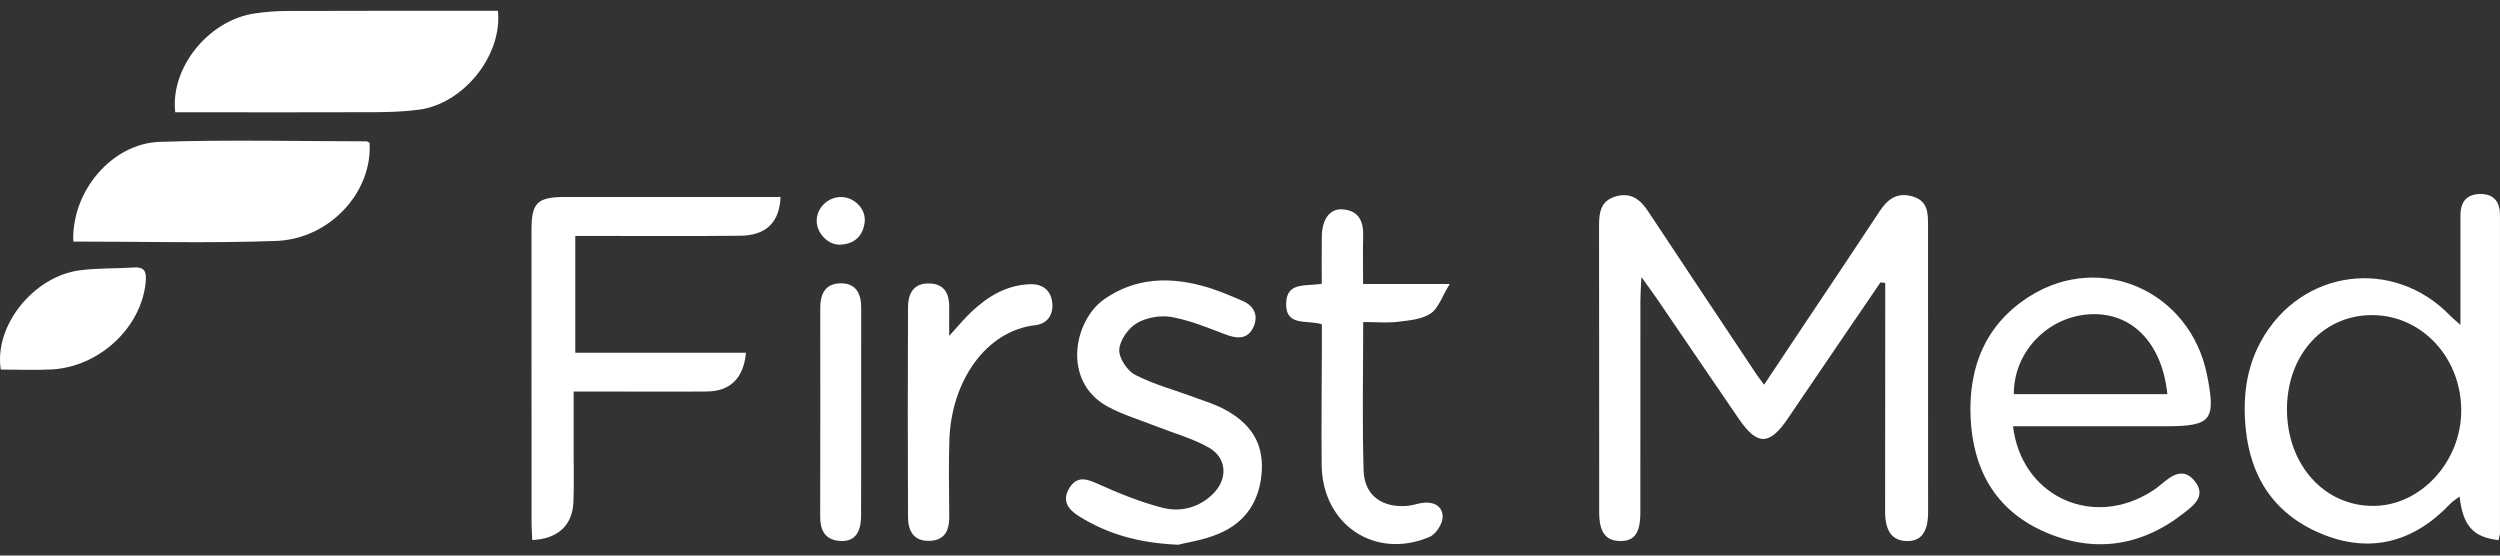 <svg width="162" height="36" viewBox="0 0 162 36" fill="none" xmlns="http://www.w3.org/2000/svg">
<rect x="0" y="0" width="162" height="36" fill="#333333" stroke="none"/>
<path d="M121.858 18.294C119.854 21.235 117.847 24.172 115.853 27.118C114.671 28.864 113.877 28.891 112.69 27.161C110.931 24.596 109.187 22.023 107.434 19.453C107.15 19.036 106.848 18.63 106.363 17.953C106.331 18.682 106.298 19.075 106.298 19.467C106.295 24.042 106.298 28.616 106.295 33.193C106.295 34.567 105.907 35.086 104.933 35.056C104.04 35.029 103.629 34.461 103.627 33.211C103.622 27.024 103.629 20.836 103.618 14.649C103.615 13.767 103.719 12.989 104.743 12.716C105.704 12.461 106.295 12.934 106.792 13.685C109.128 17.216 111.479 20.739 113.827 24.265C113.949 24.45 114.089 24.621 114.314 24.928C115.221 23.568 116.078 22.278 116.938 20.99C118.56 18.558 120.193 16.135 121.799 13.692C122.325 12.894 122.943 12.434 123.946 12.734C124.941 13.031 124.937 13.816 124.937 14.628C124.934 20.816 124.941 27.003 124.941 33.191C124.941 34.486 124.483 35.086 123.54 35.059C122.606 35.032 122.155 34.411 122.155 33.132C122.155 28.67 122.16 24.209 122.164 19.744C122.164 19.275 122.164 18.806 122.164 18.337C122.061 18.323 121.959 18.308 121.858 18.294Z" fill="white"/>
<path d="M161.906 35.002C160.248 34.802 159.607 34.084 159.379 32.176C159.147 32.354 158.939 32.471 158.784 32.636C156.447 35.115 153.663 35.853 150.627 34.669C147.498 33.448 145.843 31.061 145.52 27.755C145.328 25.783 145.54 23.87 146.522 22.093C149.098 17.432 155.091 16.634 158.782 20.466C158.908 20.597 159.052 20.71 159.436 21.053C159.436 20.164 159.436 19.526 159.436 18.885C159.436 17.236 159.436 15.585 159.438 13.936C159.438 13.083 159.846 12.578 160.719 12.571C161.606 12.562 161.998 13.088 161.998 13.931C162 20.793 162 27.653 161.998 34.515C161.998 34.657 161.946 34.804 161.906 35.002ZM148.195 26.512C148.189 30.112 150.623 32.819 153.835 32.783C156.869 32.749 159.465 29.931 159.488 26.649C159.51 23.2 156.957 20.435 153.733 20.419C150.553 20.403 148.202 22.988 148.195 26.512Z" fill="white"/>
<path d="M130.443 27.624C130.973 32.022 135.308 34.152 139.082 32.045C139.407 31.862 139.727 31.655 140.009 31.413C140.706 30.822 141.476 30.245 142.222 31.181C142.998 32.153 142.125 32.771 141.455 33.29C138.661 35.46 135.566 35.859 132.372 34.411C129.277 33.008 127.844 30.394 127.695 27.058C127.547 23.746 128.692 20.974 131.544 19.187C136.172 16.286 141.938 18.903 143.014 24.292C143.605 27.254 143.305 27.622 140.289 27.622C137.03 27.624 133.77 27.624 130.443 27.624ZM140.447 25.54C140.1 22.203 138.126 20.214 135.419 20.365C132.685 20.516 130.479 22.81 130.495 25.54C133.786 25.54 137.077 25.54 140.447 25.54Z" fill="white"/>
<path d="M32.267 0.702C32.56 3.596 30.034 6.722 27.16 7.106C26.199 7.234 25.218 7.266 24.248 7.27C20.35 7.286 16.452 7.275 12.554 7.275C12.148 7.275 11.744 7.275 11.354 7.275C11.029 4.381 13.506 1.333 16.463 0.877C17.162 0.769 17.878 0.713 18.586 0.711C22.784 0.695 26.982 0.702 31.18 0.702C31.547 0.702 31.915 0.702 32.267 0.702Z" fill="white"/>
<path d="M50.578 12.763C50.52 14.401 49.642 15.258 47.971 15.276C44.93 15.31 41.889 15.287 38.849 15.289C38.364 15.289 37.879 15.289 37.279 15.289C37.279 17.809 37.279 20.254 37.279 22.857C40.958 22.857 44.644 22.857 48.341 22.857C48.178 24.531 47.308 25.359 45.774 25.37C43.371 25.388 40.969 25.37 38.567 25.37C38.161 25.37 37.752 25.37 37.173 25.37C37.173 26.767 37.173 28.066 37.173 29.363C37.173 30.412 37.2 31.463 37.159 32.512C37.1 34.039 36.167 34.912 34.49 34.995C34.475 34.637 34.445 34.276 34.445 33.917C34.441 27.581 34.441 21.244 34.441 14.91C34.441 13.128 34.82 12.765 36.629 12.765C40.872 12.765 45.113 12.765 49.356 12.765C49.762 12.763 50.168 12.763 50.578 12.763Z" fill="white"/>
<path d="M4.749 15.653C4.627 12.413 7.232 9.294 10.361 9.192C14.818 9.046 19.287 9.154 23.749 9.158C23.814 9.158 23.88 9.217 23.945 9.249C24.159 12.413 21.387 15.49 17.877 15.614C13.537 15.768 9.186 15.653 4.749 15.653Z" fill="white"/>
<path d="M76.328 35.3C73.65 35.174 71.71 34.56 69.924 33.457C69.206 33.015 68.782 32.422 69.312 31.596C69.811 30.818 70.424 31.032 71.164 31.364C72.515 31.971 73.907 32.541 75.337 32.904C76.488 33.198 77.656 32.911 78.57 32.036C79.578 31.068 79.531 29.679 78.32 28.995C77.259 28.398 76.048 28.07 74.906 27.619C73.869 27.209 72.782 26.886 71.803 26.361C68.805 24.752 69.551 20.773 71.579 19.372C73.515 18.035 75.635 17.929 77.819 18.497C78.753 18.738 79.655 19.124 80.541 19.51C81.329 19.853 81.568 20.536 81.184 21.274C80.805 22 80.144 21.948 79.429 21.678C78.281 21.244 77.128 20.762 75.933 20.545C75.213 20.414 74.3 20.568 73.675 20.936C73.12 21.26 72.565 22.039 72.527 22.652C72.493 23.191 73.041 24.026 73.558 24.29C74.778 24.917 76.134 25.278 77.431 25.758C78.062 25.991 78.712 26.194 79.303 26.503C80.918 27.349 81.886 28.591 81.762 30.538C81.64 32.447 80.735 33.829 79.016 34.567C78.008 35.005 76.878 35.158 76.328 35.3Z" fill="white"/>
<path d="M88.335 20.868C88.335 24.204 88.267 27.351 88.362 30.488C88.412 32.106 89.553 32.918 91.202 32.78C91.498 32.755 91.787 32.654 92.082 32.602C92.822 32.469 93.472 32.737 93.485 33.48C93.494 33.924 93.05 34.614 92.637 34.79C89.1 36.295 85.683 33.998 85.644 30.13C85.619 27.581 85.651 25.032 85.658 22.483C85.66 22.003 85.658 21.52 85.658 21.017C84.735 20.696 83.289 21.211 83.343 19.634C83.391 18.24 84.622 18.569 85.651 18.387C85.651 17.367 85.637 16.331 85.655 15.298C85.673 14.193 86.179 13.514 86.984 13.566C88.019 13.634 88.358 14.304 88.333 15.265C88.308 16.271 88.328 17.277 88.328 18.405C90.149 18.405 91.854 18.405 93.941 18.405C93.435 19.228 93.212 19.979 92.707 20.313C92.138 20.692 91.326 20.764 90.607 20.85C89.914 20.936 89.199 20.868 88.335 20.868Z" fill="white"/>
<path d="M61.508 21.766C62.11 21.109 62.5 20.627 62.947 20.207C64.007 19.212 65.207 18.481 66.714 18.418C67.555 18.382 68.099 18.797 68.187 19.625C68.268 20.392 67.871 20.983 67.088 21.071C63.867 21.439 61.643 24.721 61.519 28.51C61.465 30.157 61.499 31.806 61.512 33.455C61.519 34.359 61.239 35.023 60.213 35.047C59.175 35.072 58.844 34.366 58.839 33.5C58.819 28.968 58.821 24.434 58.839 19.902C58.841 19.02 59.202 18.337 60.226 18.369C61.251 18.4 61.526 19.088 61.51 19.981C61.501 20.489 61.508 20.999 61.508 21.766Z" fill="white"/>
<path d="M0.05 23.947C-0.394 21.096 2.184 17.901 5.182 17.514C6.328 17.365 7.499 17.412 8.653 17.333C9.416 17.281 9.499 17.649 9.438 18.296C9.159 21.206 6.465 23.76 3.373 23.938C2.263 23.999 1.144 23.947 0.05 23.947Z" fill="white"/>
<path d="M55.803 26.888C55.801 29.061 55.807 31.233 55.798 33.407C55.794 34.562 55.356 35.104 54.452 35.054C53.446 35 53.146 34.346 53.148 33.448C53.155 28.952 53.161 24.457 53.153 19.961C53.15 19.041 53.477 18.38 54.456 18.36C55.447 18.341 55.807 19.007 55.805 19.921C55.803 22.242 55.805 24.565 55.803 26.888Z" fill="white"/>
<path d="M54.537 12.768C55.39 12.792 56.125 13.557 56.031 14.385C55.929 15.28 55.383 15.799 54.483 15.853C53.662 15.903 52.904 15.102 52.922 14.279C52.94 13.437 53.685 12.743 54.537 12.768Z" fill="white"/>
</svg>
